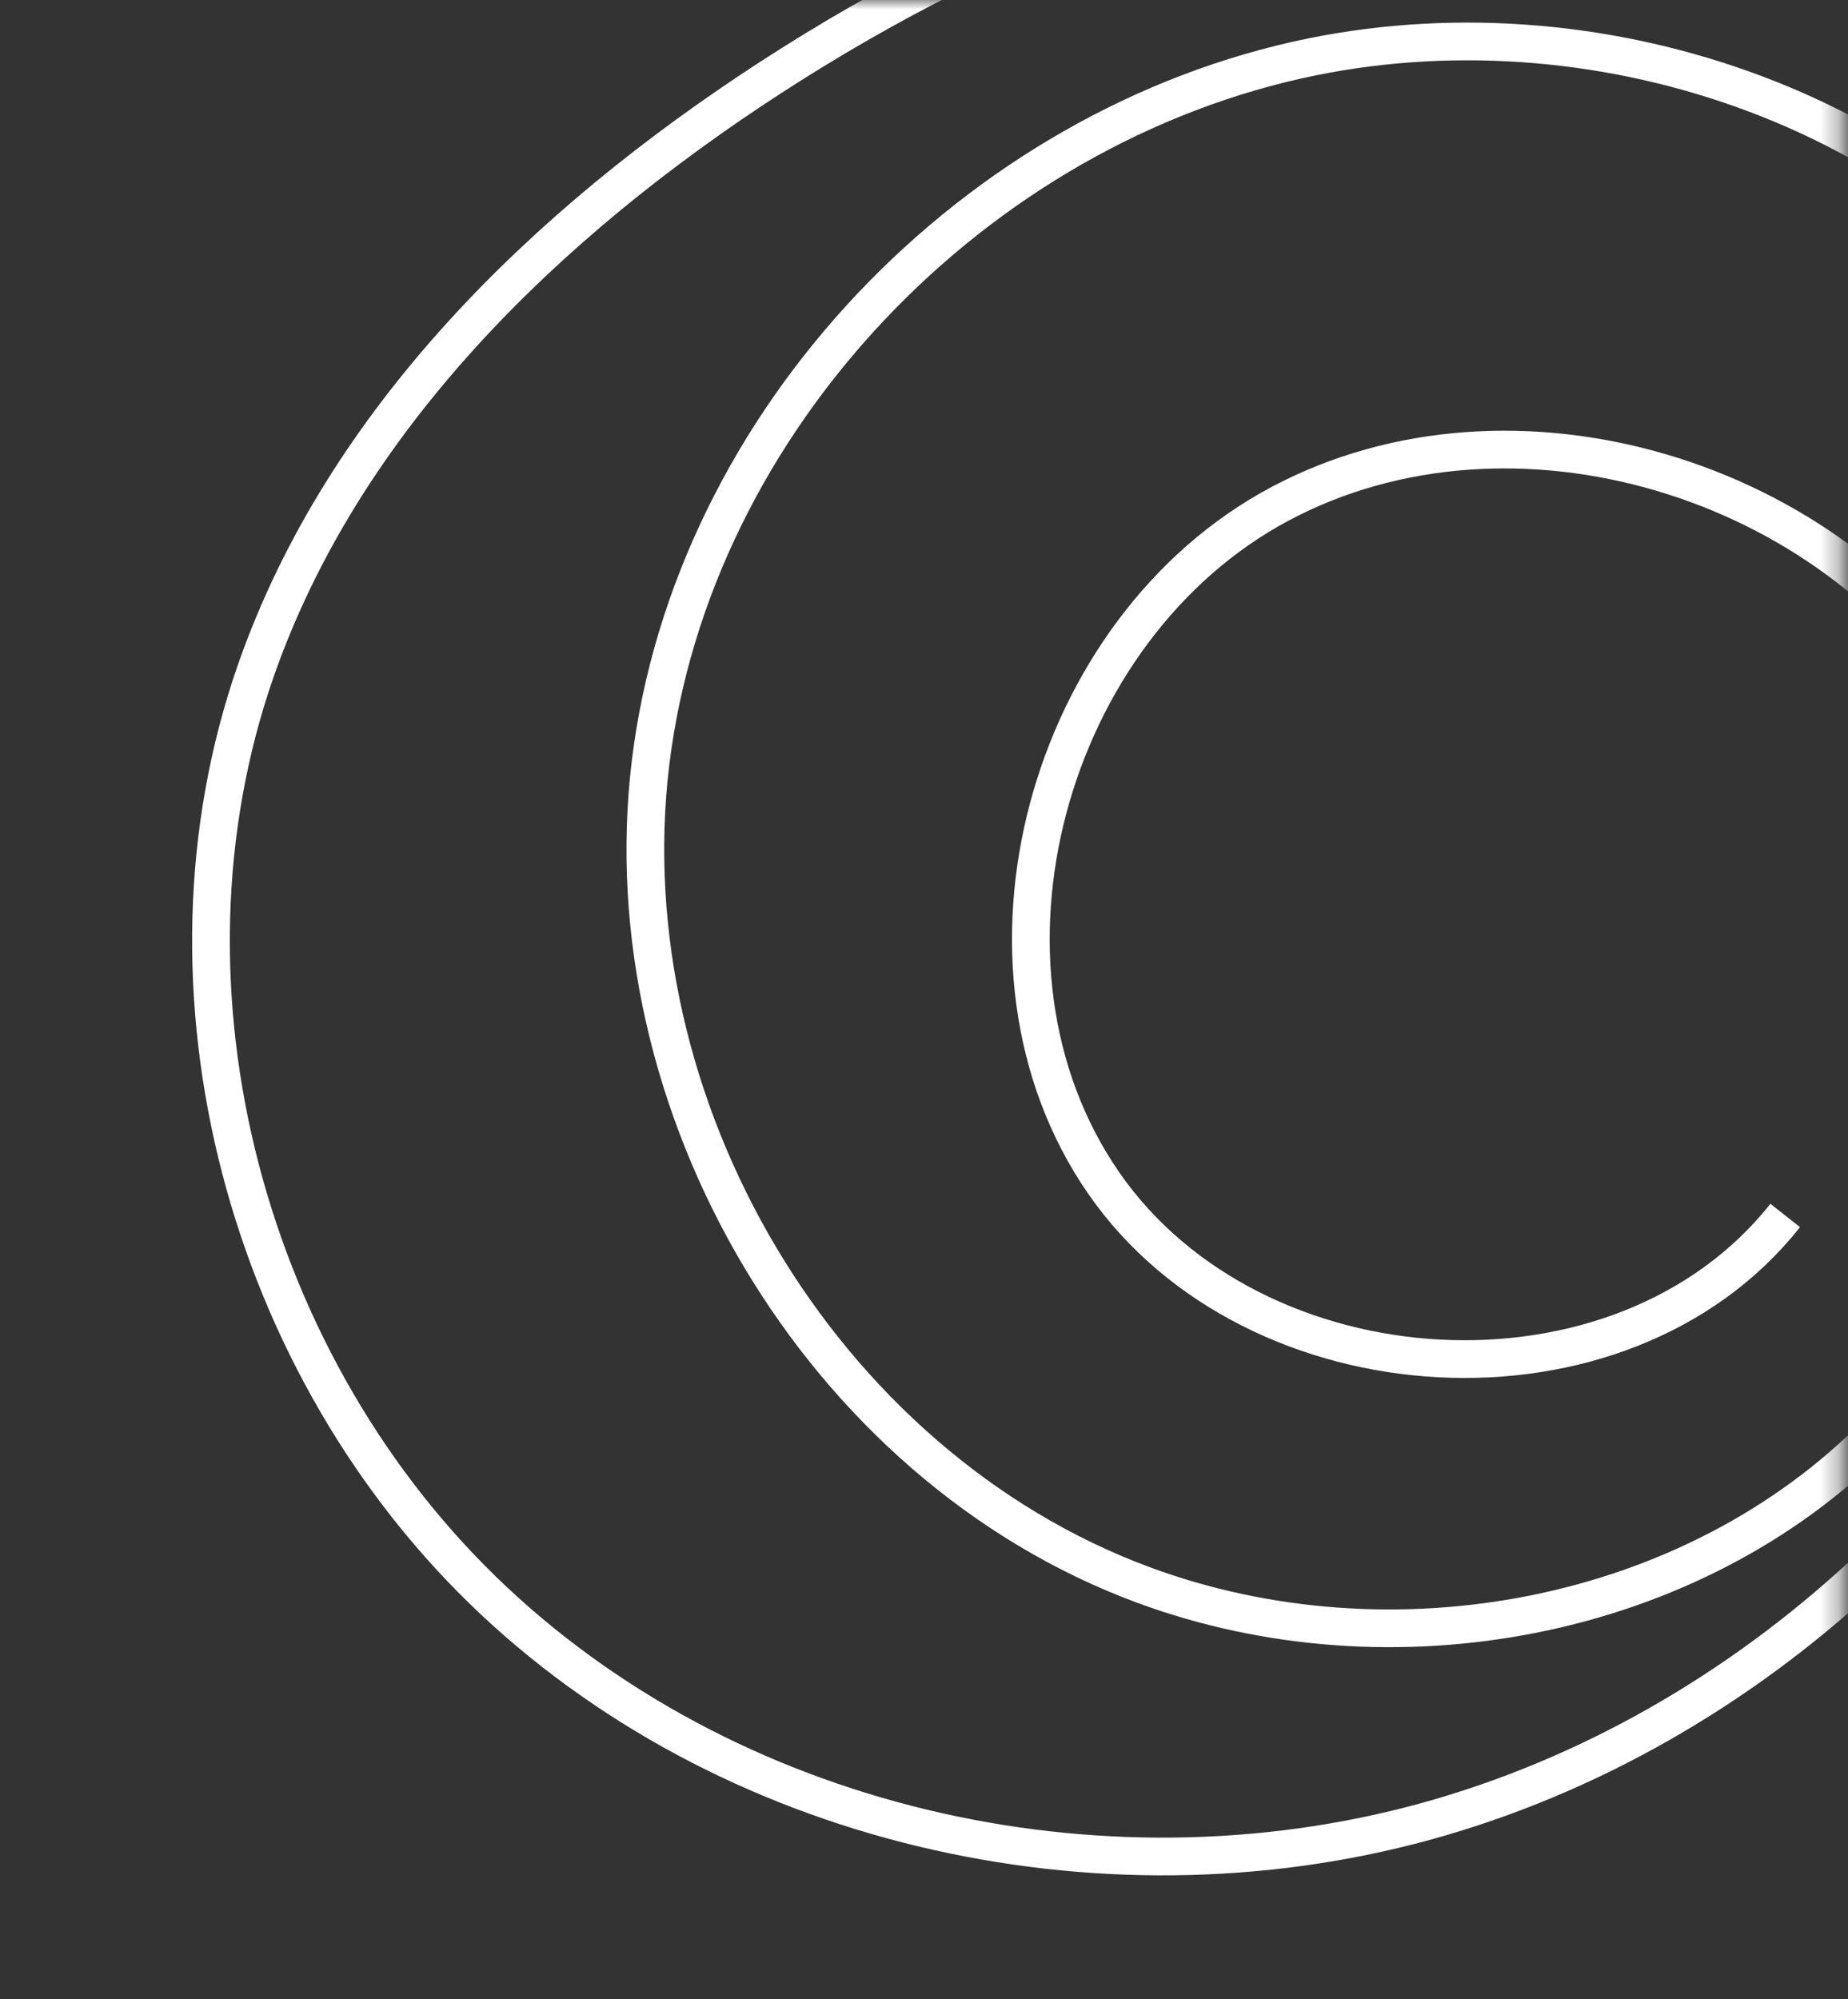 <svg width="98" height="106" fill="none" xmlns="http://www.w3.org/2000/svg"><rect width="100%" height="100%" fill="#333333" stroke="none"/><mask id="a" style="mask-type:luminance" maskUnits="userSpaceOnUse" x="0" y="0" width="98" height="106"><path d="M97.71 0H0v105.68h97.71V0z" fill="#fff"/></mask><g mask="url(#a)"><path d="M109.14 95.14c17.54-14.79 26.82-39.4 21.62-61.75-5.19-22.35-25.52-40.82-48.43-42.14C67.62-9.6 53.18-3.88 40.82 4.14c-11.84 7.69-22.59 18.08-27.25 31.41C7.65 52.5 13.1 72.61 26.2 84.89c13.1 12.28 32.95 16.51 50.19 11.47 17.24-5.04 31.45-18.86 37.84-35.64 5.12-13.44 5.16-29.45-2.76-41.46C102.72 6 85.18-.14 69.61 3.01 51.71 6.64 36.71 22.3 34.5 40.44c-2.21 18.14 8.99 37.25 26.13 43.6 13.14 4.87 29.11 1.93 38.93-8.06s12.33-26.75 4.99-38.69c-7.34-11.93-24.29-17.16-36.66-10.58-12.37 6.58-17.33 24.5-9.36 36.02 7.97 11.52 27.45 12.71 36.14 1.72" stroke="#fff" stroke-width="2" stroke-miterlimit="10"/></g></svg>